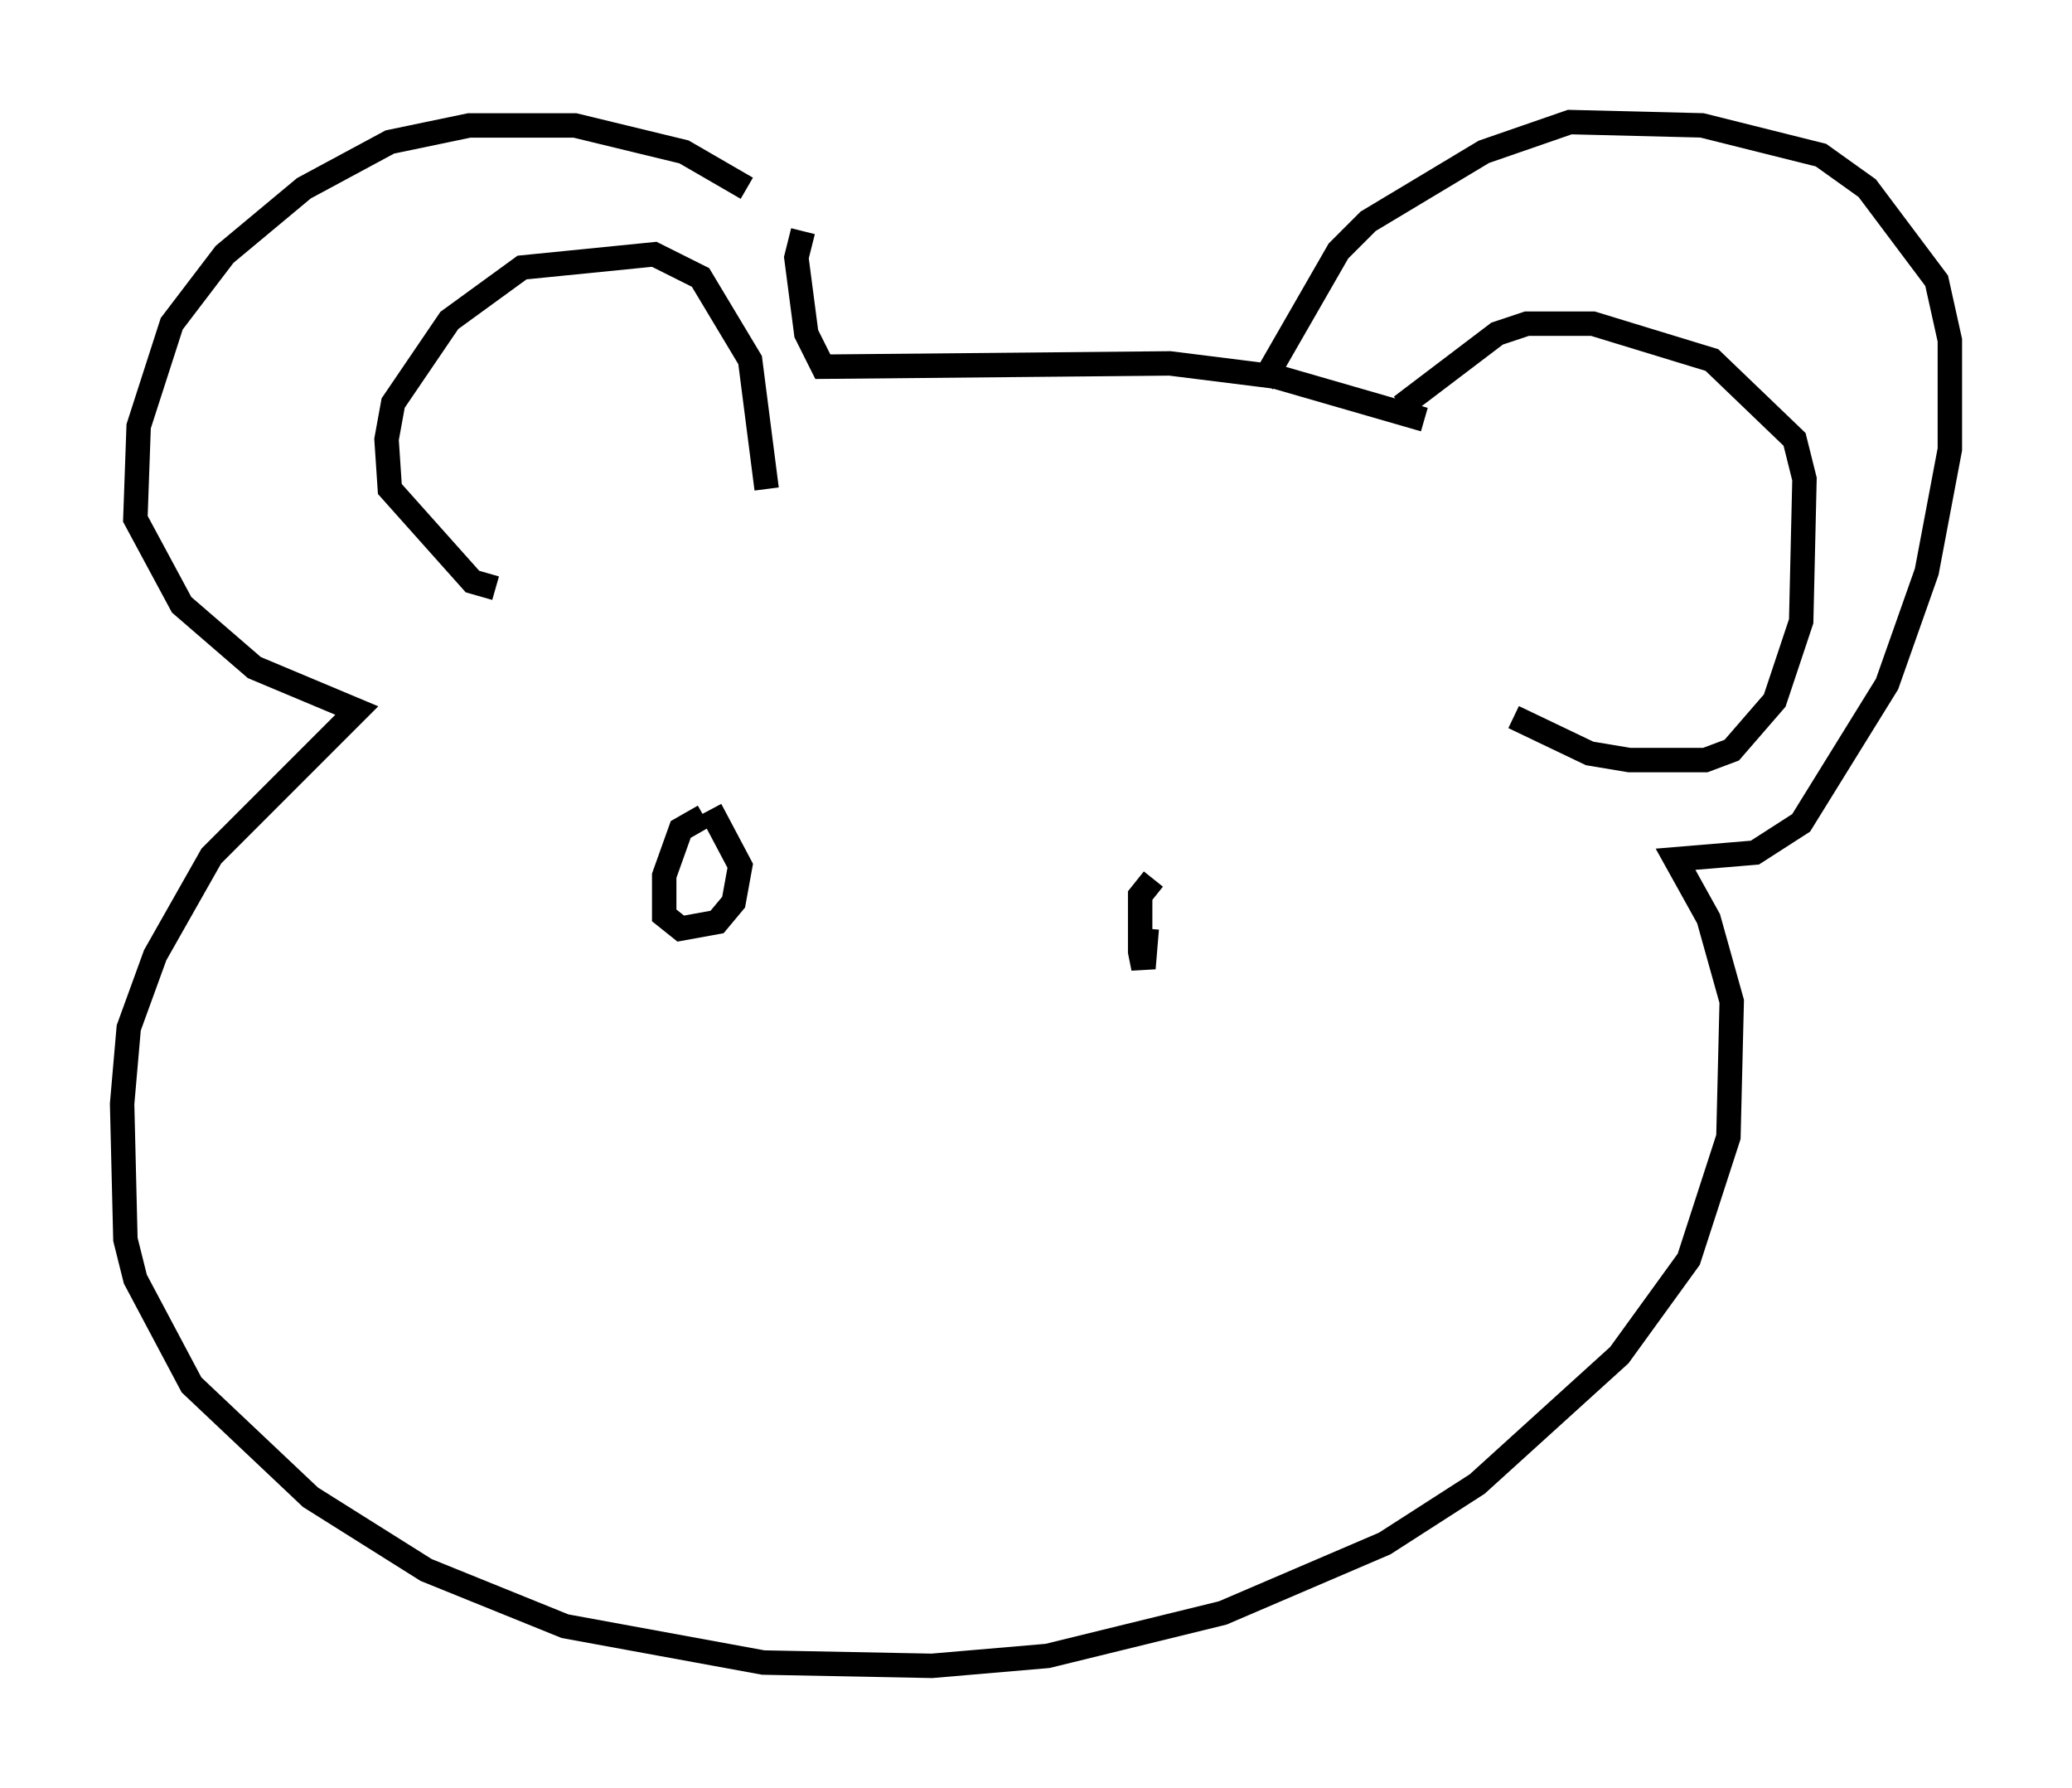 <?xml version="1.0" encoding="utf-8" ?>
<svg baseProfile="full" height="73.193" version="1.1" width="84.83" xmlns="http://www.w3.org/2000/svg" xmlns:ev="http://www.w3.org/2001/xml-events" xmlns:xlink="http://www.w3.org/1999/xlink"><defs /><rect fill="white" height="73.193" width="84.83" x="0" y="0" /><path d="M32.334, 9.33 m-1.759, -1.624 l-2.571, -1.488 -4.465, -1.083 l-4.33, 0.0 -3.248, 0.677 l-3.518, 1.894 -3.248, 2.706 l-2.165, 2.842 -1.353, 4.195 l-0.135, 3.789 1.894, 3.518 l2.977, 2.571 4.195, 1.759 l-5.954, 5.954 -2.3, 4.059 l-1.083, 2.977 -0.271, 3.112 l0.135, 5.548 0.406, 1.624 l2.3, 4.33 4.871, 4.601 l4.736, 2.977 5.683, 2.3 l8.119, 1.488 6.901, 0.135 l4.736, -0.406 7.172, -1.759 l6.631, -2.842 3.789, -2.436 l5.819, -5.277 2.842, -3.924 l1.624, -5.007 0.135, -5.548 l-0.947, -3.383 -1.353, -2.436 l3.248, -0.271 1.894, -1.218 l3.518, -5.683 1.624, -4.601 l0.947, -5.007 0.0, -4.465 l-0.541, -2.436 -2.842, -3.789 l-1.894, -1.353 -4.871, -1.218 l-5.413, -0.135 -3.518, 1.218 l-4.736, 2.842 -1.218, 1.218 l-3.112, 5.413 m-18.809, -6.225 l-0.271, 1.083 0.406, 3.112 l0.677, 1.353 14.208, -0.135 l4.33, 0.541 6.089, 1.759 m-38.024, 6.901 l-0.947, -0.271 -3.383, -3.789 l-0.135, -2.03 0.271, -1.488 l2.3, -3.383 2.977, -2.165 l5.413, -0.541 1.894, 0.947 l2.03, 3.383 0.677, 5.277 m30.582, 9.337 l3.112, 1.488 1.624, 0.271 l3.112, 0.0 1.083, -0.406 l1.759, -2.03 1.083, -3.248 l0.135, -5.819 -0.406, -1.624 l-3.383, -3.248 -4.871, -1.488 l-2.706, 0.0 -1.218, 0.406 l-3.924, 2.977 m-28.552, 16.779 l-0.947, 0.541 -0.677, 1.894 l0.0, 1.624 0.677, 0.541 l1.488, -0.271 0.677, -0.812 l0.271, -1.488 -1.218, -2.3 m18.132, 2.842 l-0.541, 0.677 0.0, 2.3 l0.135, 0.677 0.135, -1.624 " fill="none" stroke="black" stroke-width="1" /></svg>